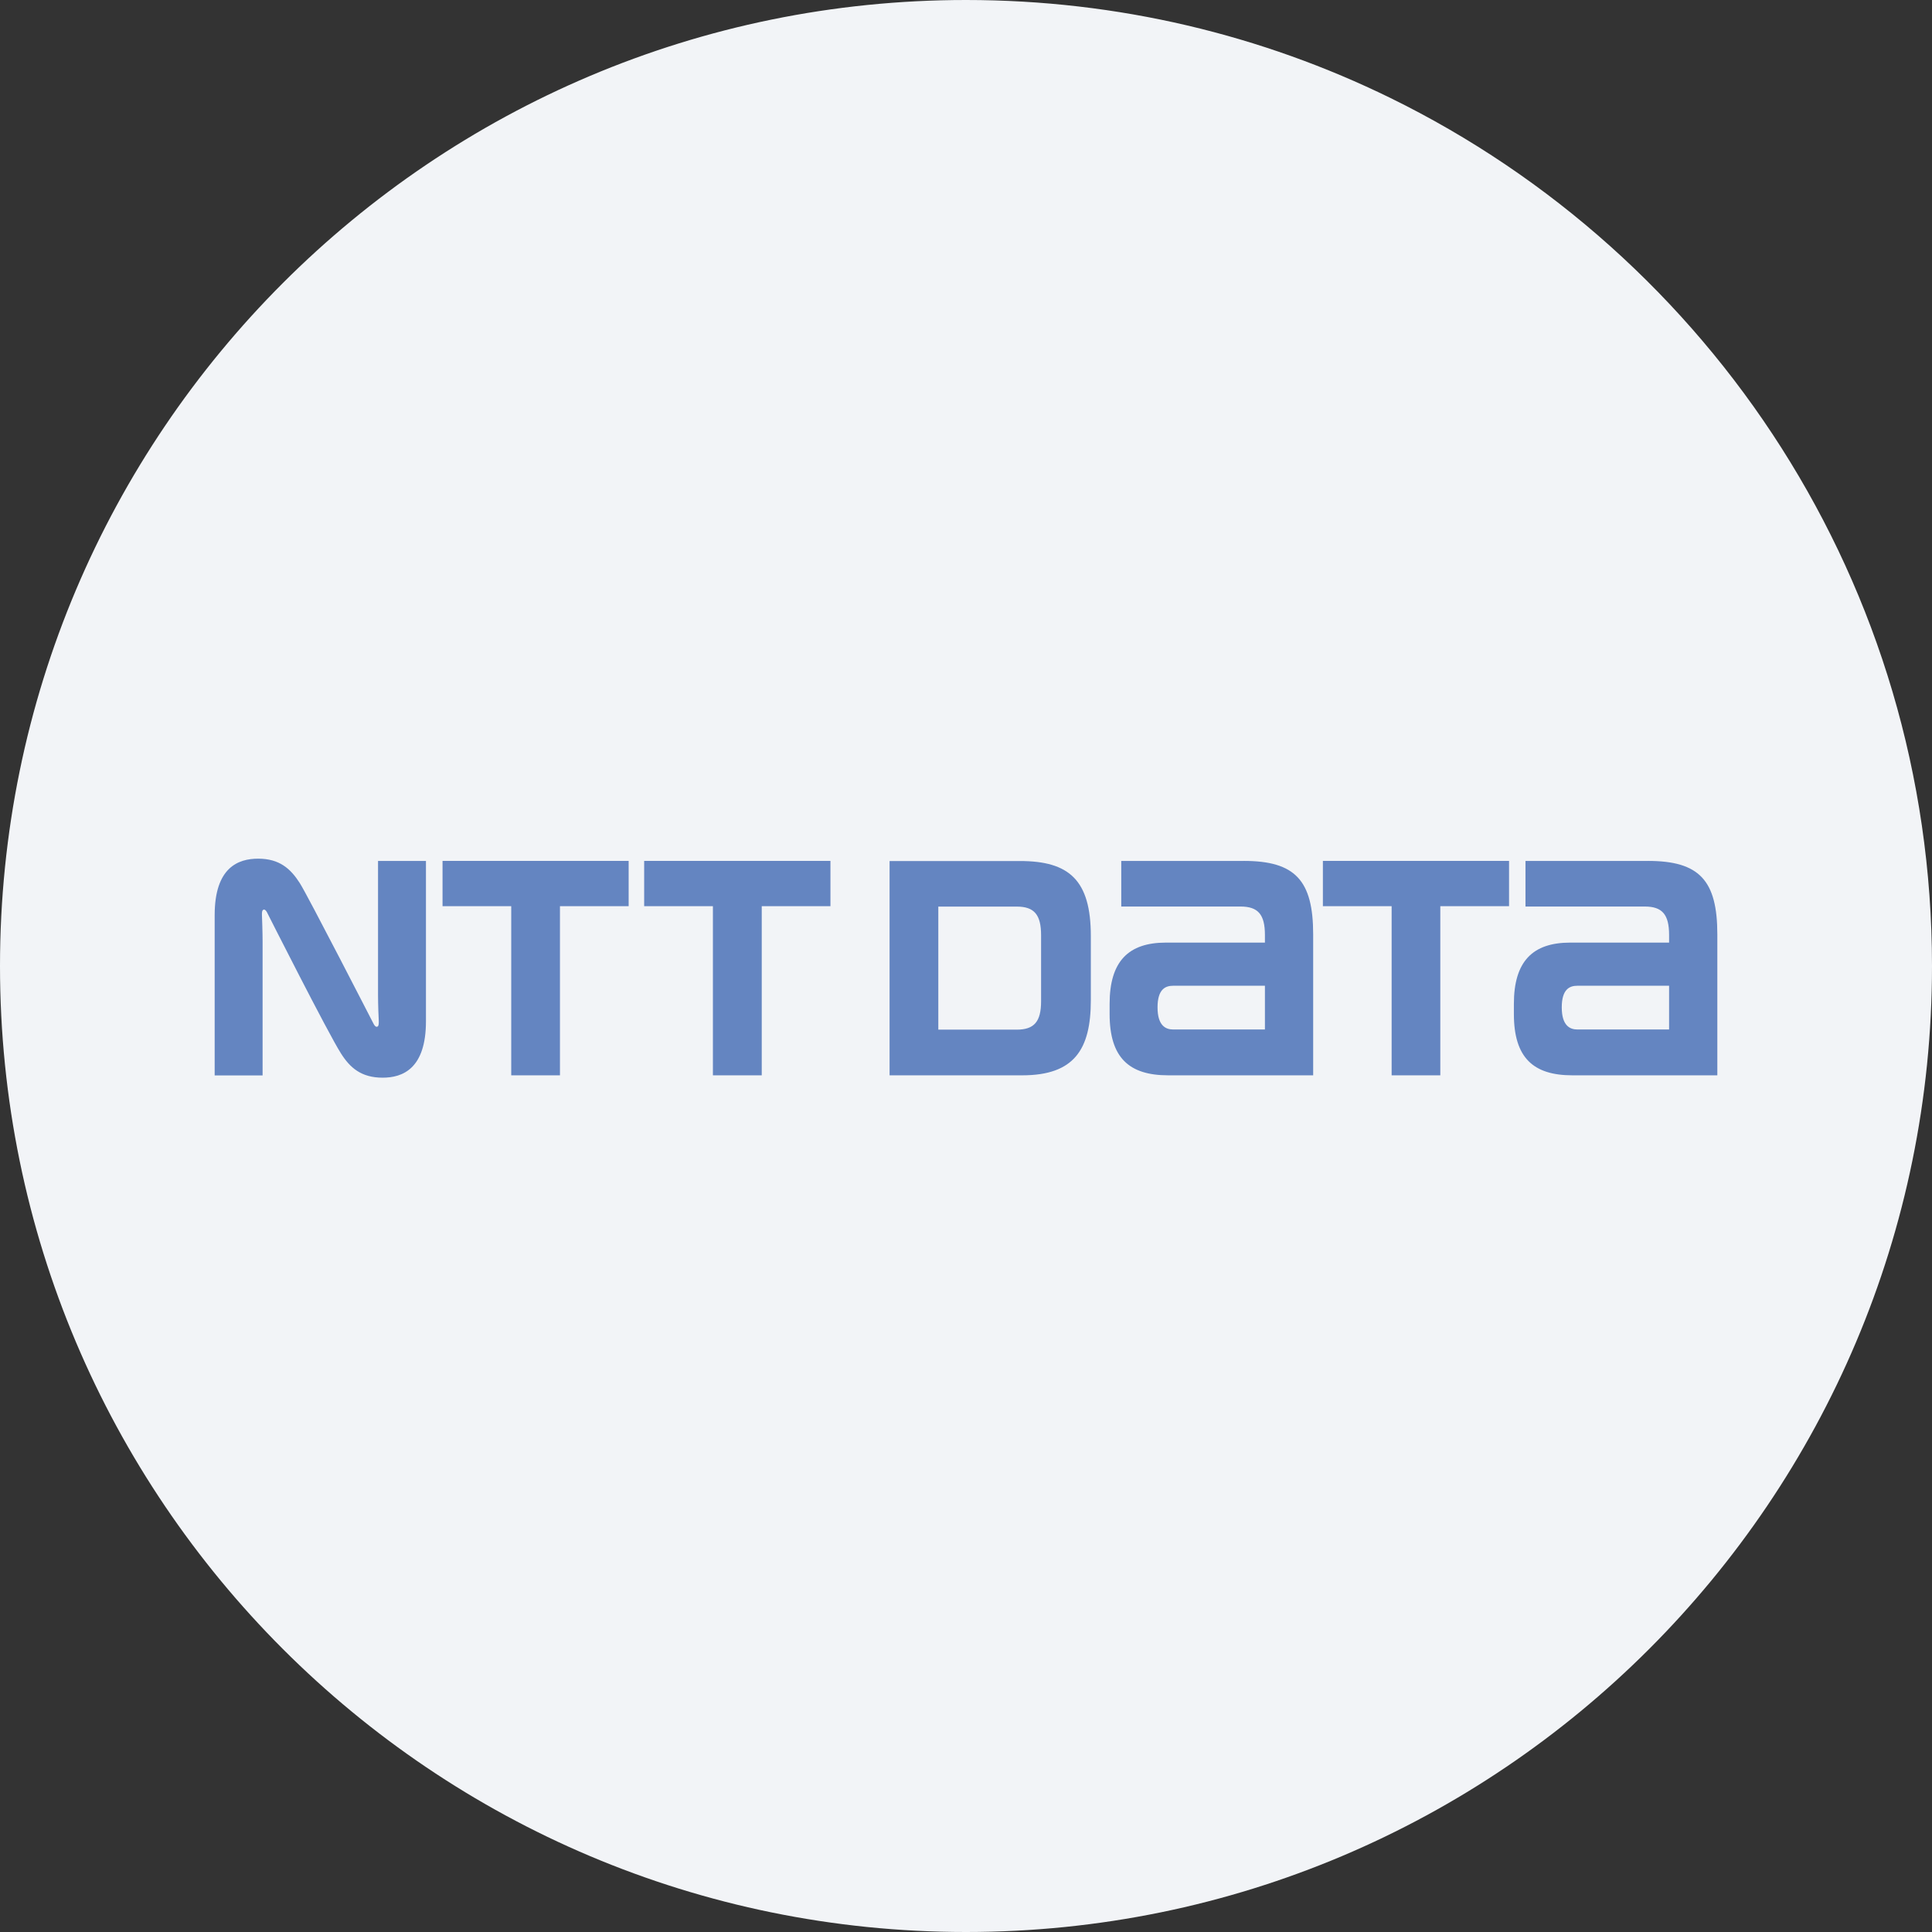 <svg width="36" height="36" fill="none" xmlns="http://www.w3.org/2000/svg"><rect width="100%" height="100%" fill="#333333" stroke="none"/><path d="M18 0c2.837 0 5.52.656 7.907 1.825C31.884 4.753 36 10.895 36 18c0 9.942-8.058 18-18 18-9.94 0-18-8.057-18-18C0 8.06 8.06 0 18 0z" fill="#F2F4F7"/><path d="M8.246 16.043v.842h1.28v3.152h.908v-3.152h1.28v-.843H8.247zm14.931 0h-2.284v.849h2.223c.327 0 .454.149.454.53v.142h-1.844c-.701 0-1.05.35-1.05 1.142v.189c0 .814.363 1.142 1.09 1.142h2.703v-2.625c0-1.005-.333-1.37-1.292-1.37zm-1.317 3.14c-.137 0-.291-.069-.291-.412 0-.343.15-.403.291-.403h1.71v.815h-1.71zm8.849-3.14h-2.284v.849h2.224c.325 0 .452.149.452.53v.142H29.26c-.702 0-1.051.35-1.051 1.142v.189c0 .814.362 1.142 1.089 1.142H32v-2.625c0-1.005-.333-1.37-1.291-1.37zm-1.317 3.14c-.137 0-.291-.069-.291-.412 0-.343.15-.403.29-.403h1.71v.815h-1.71zm-17.389-3.14v.842h1.281v3.152h.91v-3.152h1.28v-.843h-3.471zm12.647 0v.842h1.281v3.152h.907v-3.152h1.281v-.843H24.65zm-4.324 2.595v-1.196c0-1.044-.405-1.398-1.32-1.398h-2.43v3.993h2.472c.97 0 1.278-.484 1.278-1.4zm-.927.018c0 .381-.128.53-.454.53h-1.461v-2.293h1.461c.326 0 .454.15.454.534v1.23zm-12.434.429c-.019-.036-1.23-2.397-1.379-2.63-.171-.268-.379-.455-.776-.455-.371 0-.81.163-.81 1.053v2.986h.893v-2.49c0-.179-.01-.445-.012-.498-.001-.044 0-.085.023-.097.024-.016.05.008.068.04.017.035 1.14 2.257 1.38 2.633.17.27.38.454.778.454.37 0 .807-.164.807-1.052v-2.986h-.893v2.49c0 .18.01.444.014.497 0 .043 0 .086-.023.098-.026.015-.051-.009-.07-.043" fill="#6485C1"/></svg>